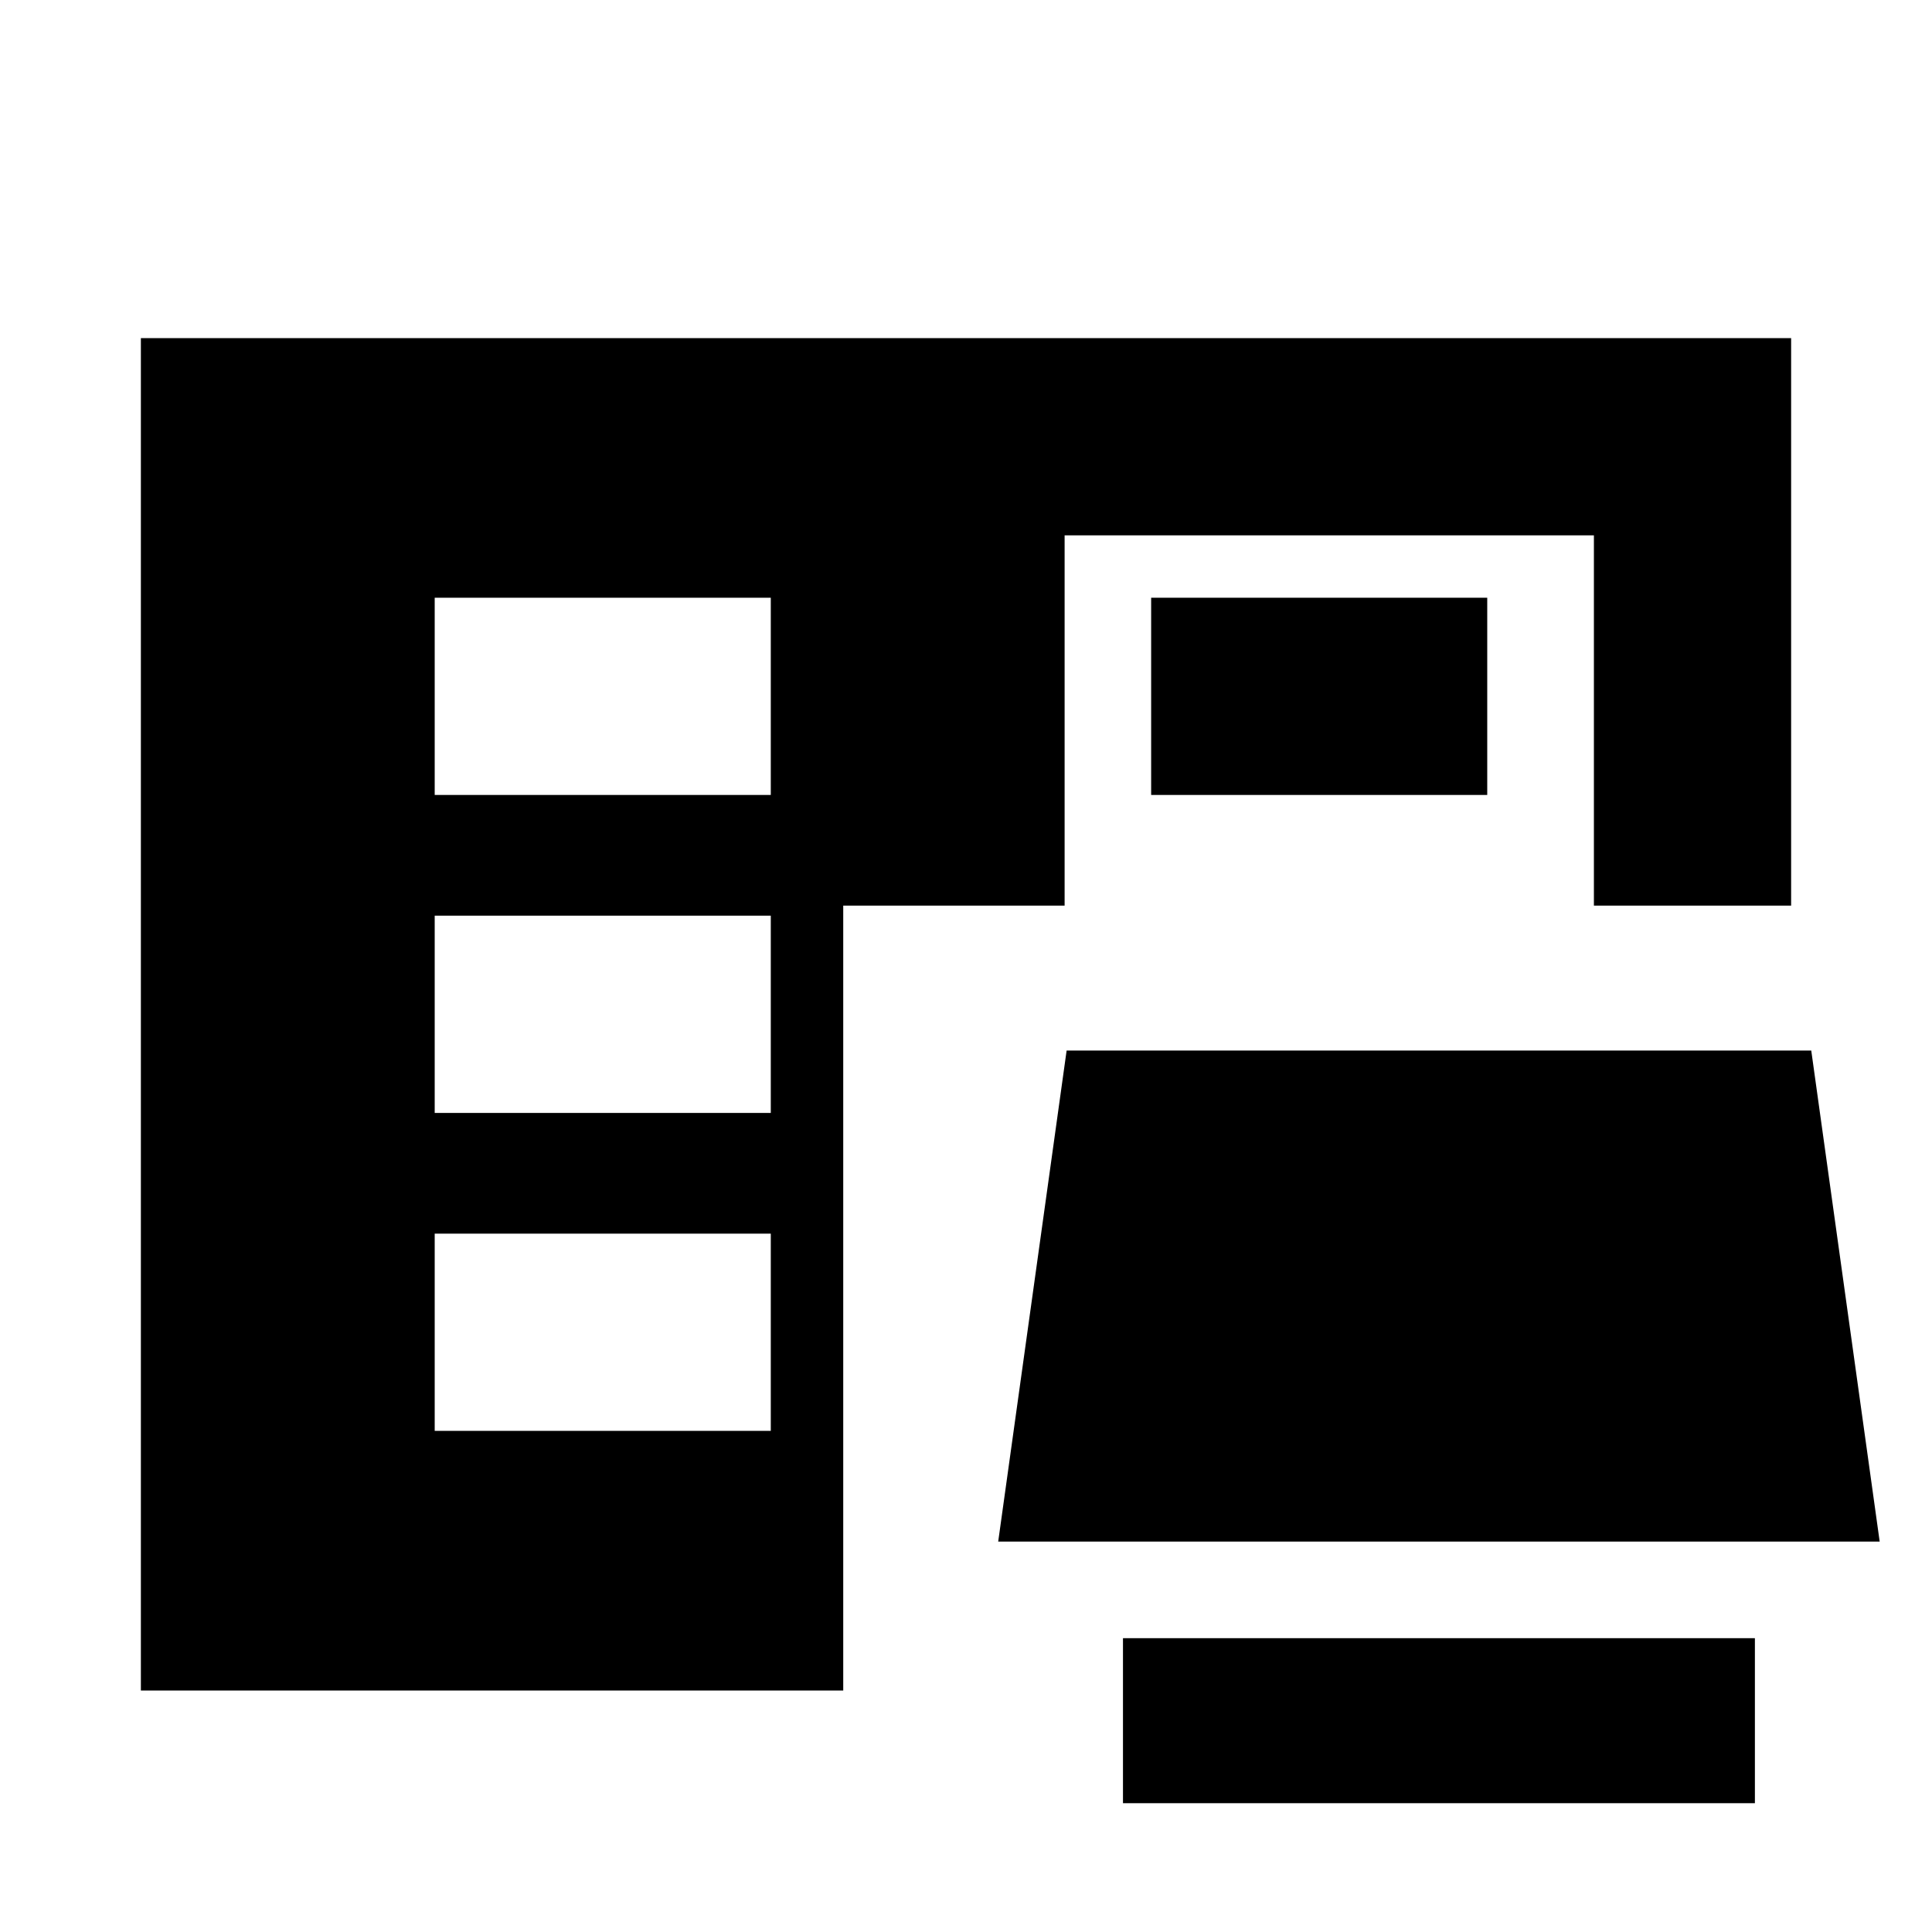 <svg xmlns="http://www.w3.org/2000/svg" height="20" viewBox="0 -960 960 960" width="20"><path d="M558-64v-82h314v82H558ZM70-120v-672h820v282h-98v-184H529v184H419v390H70Zm426-74 34-244h370l34 244H496Zm-280-55h167v-98H216v98Zm0-158h167v-98H216v98Zm0-158h167v-98H216v98Zm356 0v-98h167v98H572Z"/></svg>